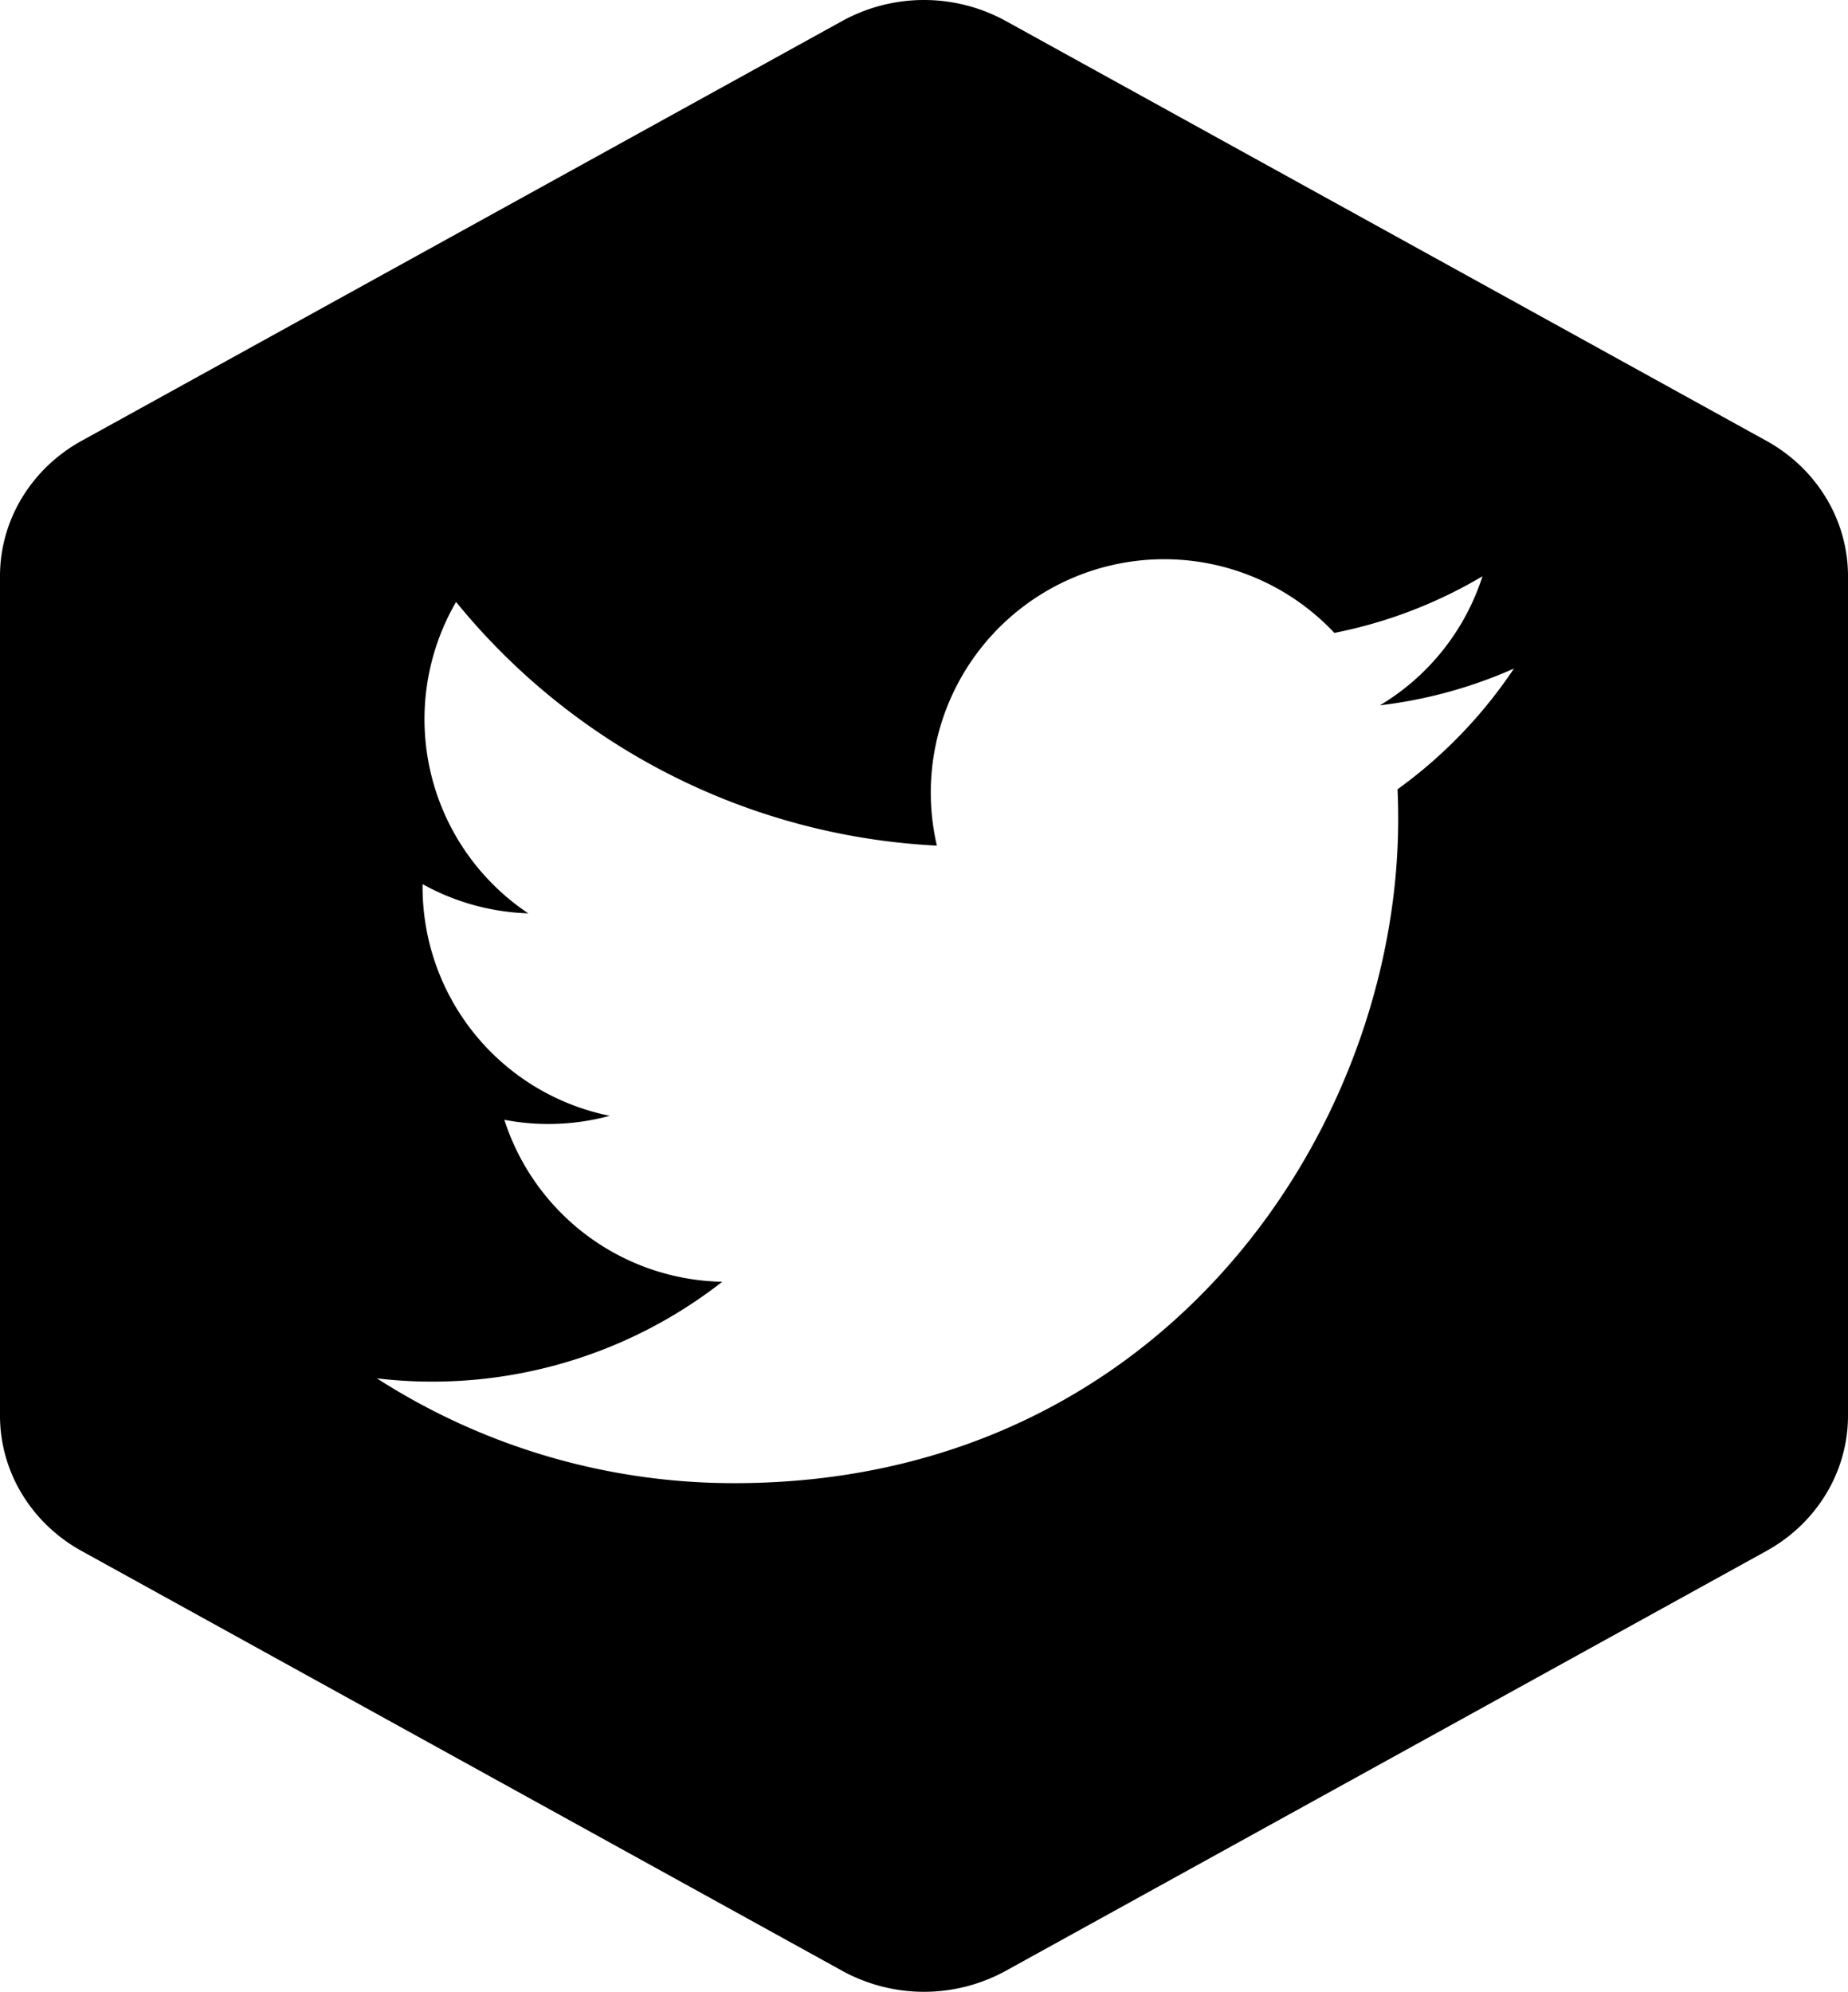 <svg xmlns="http://www.w3.org/2000/svg" viewBox="0 0 950 1024">
  <title>twitter</title>
  <path d="M1073.01,354.61,681.99,138.76a87.311,87.311,0,0,0-83.98,0L206.99,354.61C181.01,368.95,165,395.46,165,424.15v431.7c0,28.69,16.01,55.2,41.99,69.54l391.02,215.85a87.311,87.311,0,0,0,83.98,0l391.02-215.85c25.98-14.34,41.99-40.85,41.99-69.54V424.15C1115,395.46,1098.99,368.95,1073.01,354.61ZM883.428,533.781q.337,7.725.332,15.531C883.76,707.78,763.153,890.5,542.573,890.5a339.34,339.34,0,0,1-183.824-53.879,241.972,241.972,0,0,0,177.535-49.654,120.048,120.048,0,0,1-112.017-83.28,118.817,118.817,0,0,0,22.568,2.159,120.567,120.567,0,0,0,31.6-4.2,120.01,120.01,0,0,1-96.2-117.581c0-.51,0-1.021.012-1.519a119.573,119.573,0,0,0,54.318,15.009,120.067,120.067,0,0,1-37.114-160.1A340.485,340.485,0,0,0,646.628,562.744,119.979,119.979,0,0,1,850.953,453.373,240.04,240.04,0,0,0,927.1,424.256a120.129,120.129,0,0,1-52.727,66.349,238.611,238.611,0,0,0,68.876-18.877A242.882,242.882,0,0,1,883.428,533.781Z" transform="translate(-165 -128)"/>
</svg>
